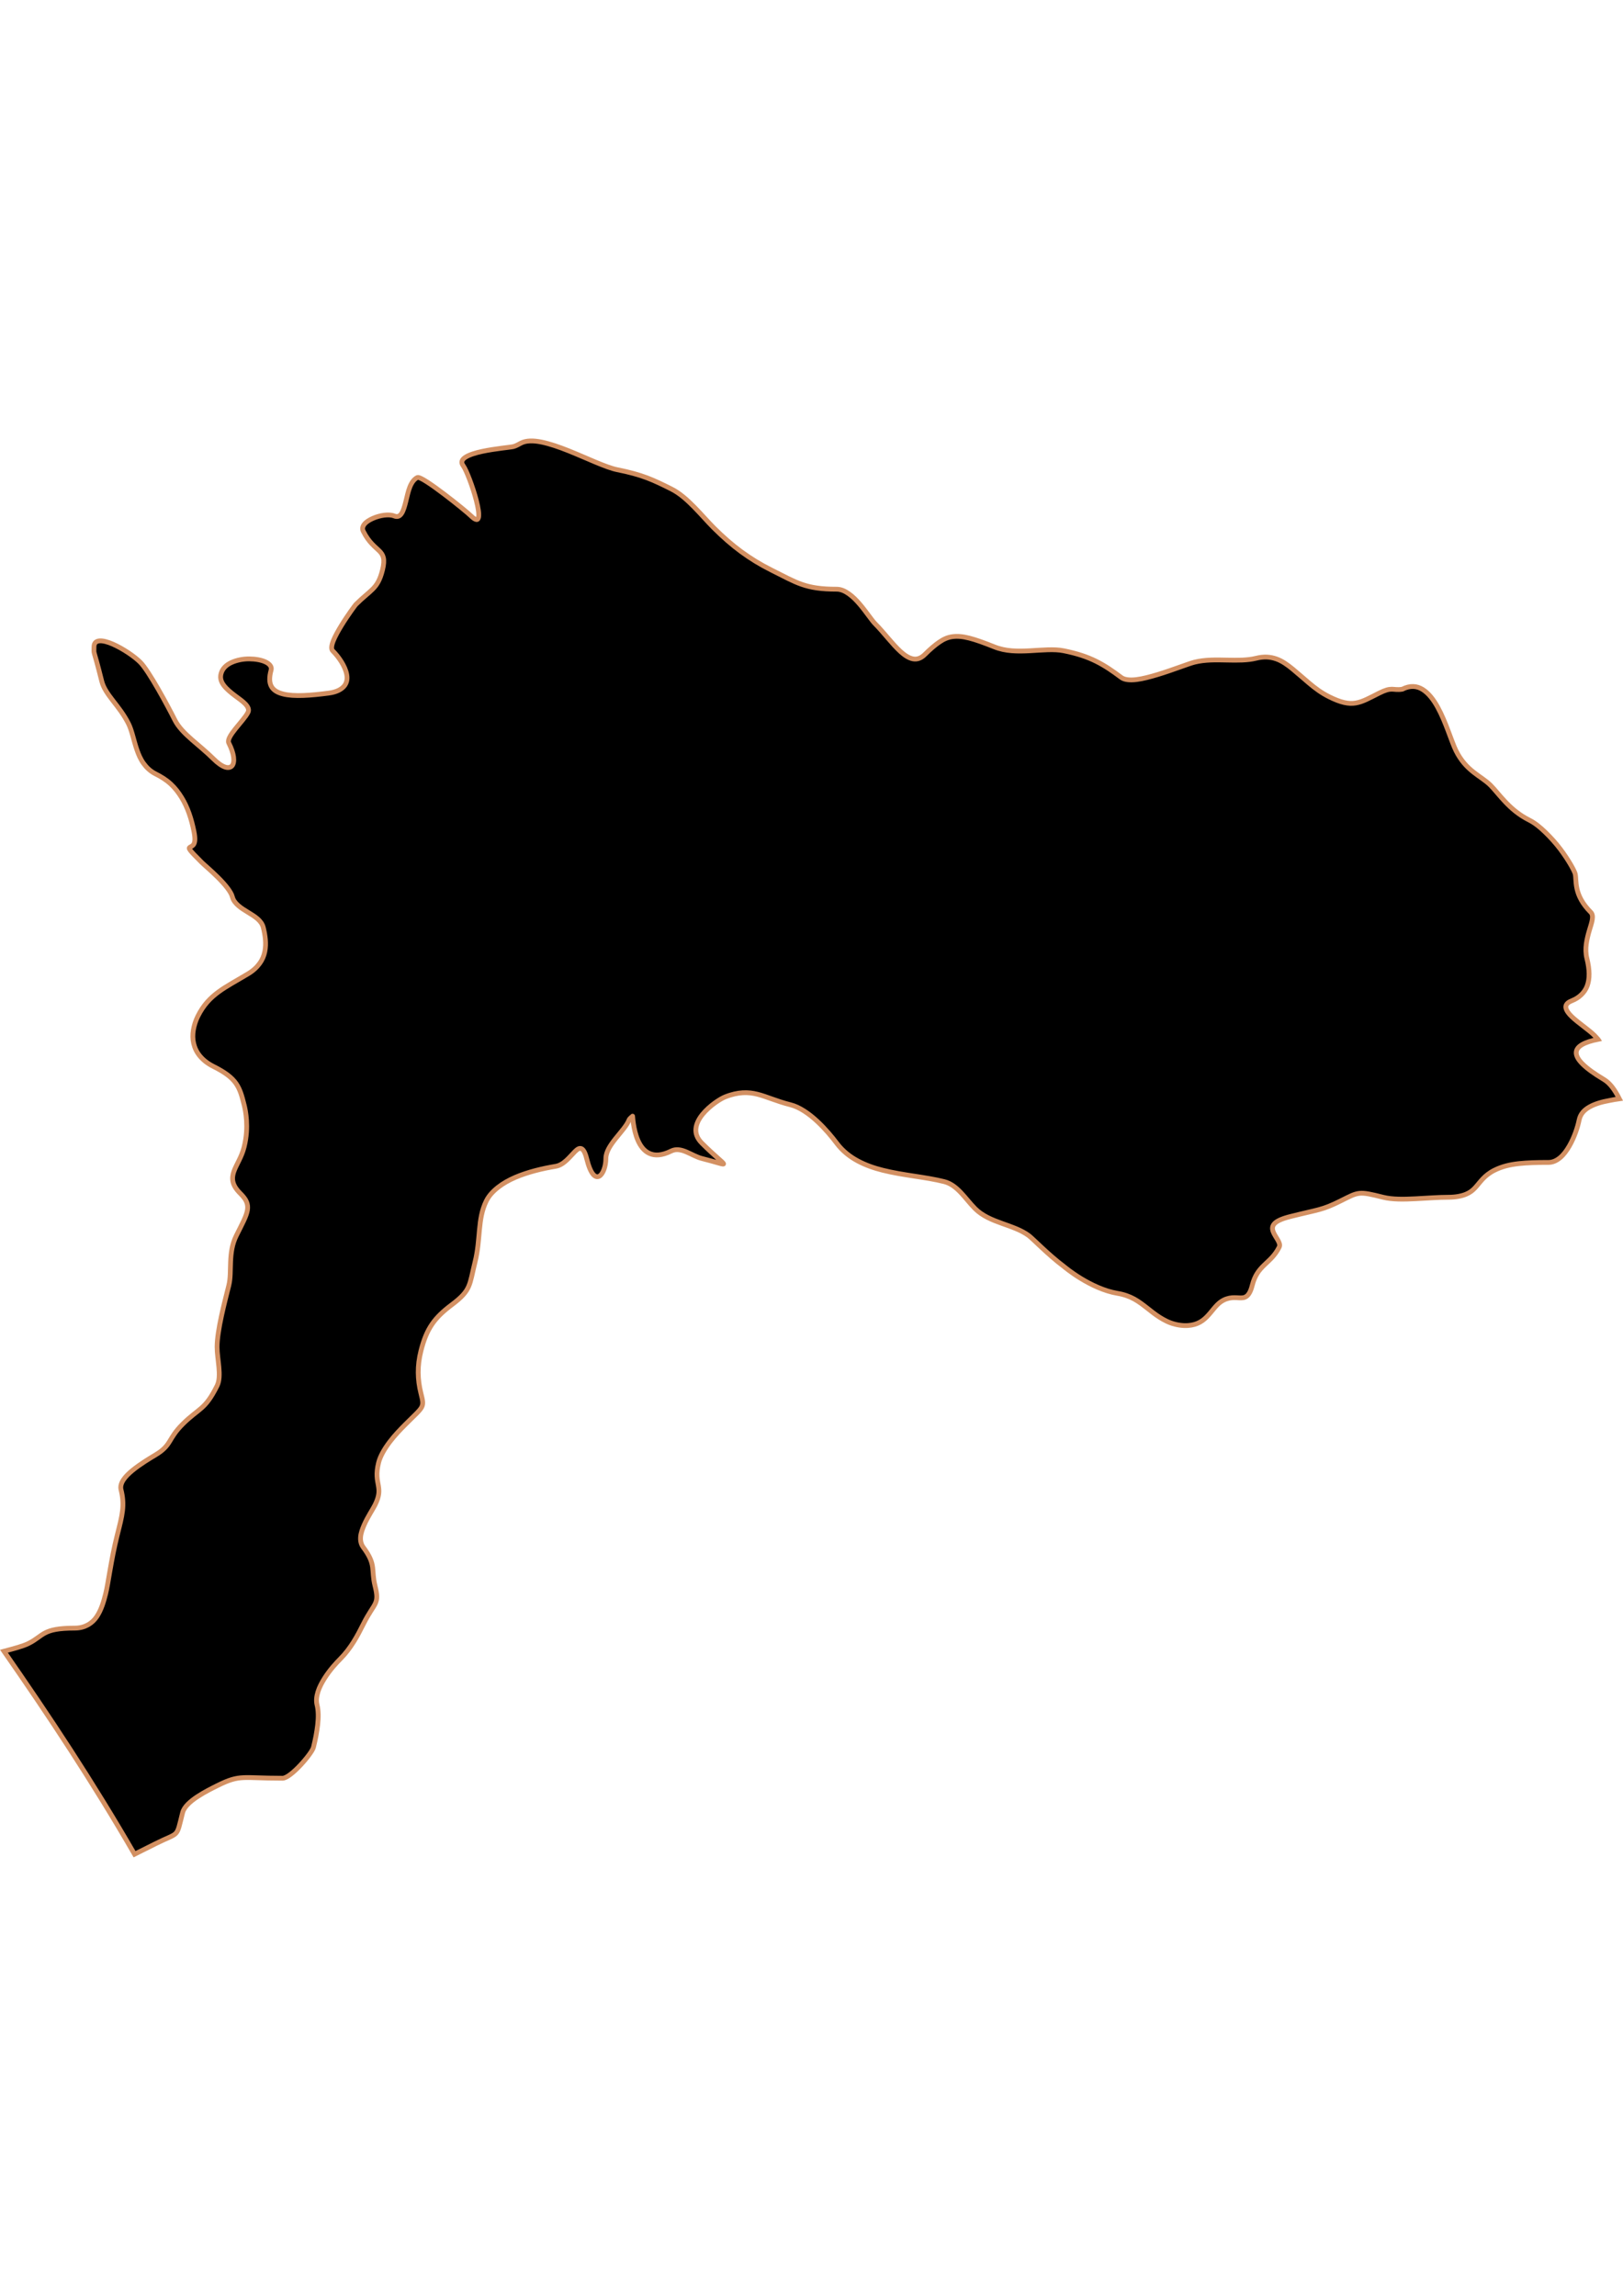 <?xml version="1.0" encoding="UTF-8" standalone="no"?>
<!-- Created with Inkscape (http://www.inkscape.org/) -->

<svg
   width="210mm"
   height="297mm"
   viewBox="0 0 210 297"
   version="1.1"
   id="svg57"
   inkscape:version="1.1.2 (b8e25be833, 2022-02-05)"
   sodipodi:docname="vector.svg"
   xmlns:inkscape="http://www.inkscape.org/namespaces/inkscape"
   xmlns:sodipodi="http://sodipodi.sourceforge.net/DTD/sodipodi-0.dtd"
   xmlns="http://www.w3.org/2000/svg"
   xmlns:svg="http://www.w3.org/2000/svg">
  <sodipodi:namedview
     id="namedview59"
     pagecolor="#ffffff"
     bordercolor="#666666"
     borderopacity="1.0"
     inkscape:pageshadow="2"
     inkscape:pageopacity="0.0"
     inkscape:pagecheckerboard="0"
     inkscape:document-units="mm"
     showgrid="false"
     inkscape:zoom="0.74029882"
     inkscape:cx="361.34057"
     inkscape:cy="453.87078"
     inkscape:window-width="1920"
     inkscape:window-height="1017"
     inkscape:window-x="-8"
     inkscape:window-y="-8"
     inkscape:window-maximized="1"
     inkscape:current-layer="layer1" />
  <defs
     id="defs54" />
  <g
     inkscape:label="Capa 1"
     inkscape:groupmode="layer"
     id="layer1">
    <path
       inkscape:connector-curvature="0"
       id="Los_Alamos"
       style="fill:#000000;fill-opacity:1;fill-rule:evenodd;stroke:#d39062;stroke-width:0.621;stroke-linecap:butt;stroke-linejoin:miter;stroke-miterlimit:4;stroke-dasharray:none;stroke-opacity:1"
       d="m 206.766,134.447 c -0.17,-0.18 -0.279,-0.318 -0.466,-0.505 -0.726,-0.726 -2.053,-1.588 -2.913,-2.408 -0.43,-0.41 -0.721,-0.814 -0.777,-1.165 -0.056,-0.351 0.148,-0.657 0.738,-0.893 0.51,-0.204 0.904,-0.453 1.243,-0.777 0.339,-0.324 0.61,-0.714 0.777,-1.165 0.334,-0.903 0.325,-2.078 -0.038,-3.535 -0.161,-0.642 -0.161,-1.29 -0.078,-1.903 0.084,-0.613 0.232,-1.177 0.388,-1.709 0.156,-0.532 0.332,-1.038 0.388,-1.437 0.057,-0.399 0.02,-0.718 -0.194,-0.932 -1.123,-1.123 -1.595,-2.167 -1.787,-3.03 -0.192,-0.862 -0.132,-1.537 -0.233,-1.942 -0.097,-0.388 -0.836,-1.76 -1.942,-3.224 -0.553,-0.732 -1.222,-1.476 -1.903,-2.136 -0.681,-0.661 -1.372,-1.23 -2.098,-1.593 -1.346,-0.673 -2.331,-1.549 -3.107,-2.369 -0.777,-0.82 -1.378,-1.611 -1.903,-2.136 -0.627,-0.627 -1.415,-1.075 -2.214,-1.709 -0.799,-0.634 -1.596,-1.443 -2.253,-2.758 -0.575,-1.149 -1.288,-3.67 -2.369,-5.632 -0.541,-0.981 -1.185,-1.822 -1.942,-2.292 -0.379,-0.235 -0.76,-0.37 -1.204,-0.388 -0.444,-0.019 -0.92,0.091 -1.437,0.35 -0.623,0.104 -0.969,0.003 -1.36,0 -0.39,-0.002 -0.828,0.103 -1.631,0.505 -1.245,0.623 -2.102,1.124 -3.03,1.282 -0.928,0.158 -1.943,-0.058 -3.457,-0.816 -0.985,-0.492 -1.809,-1.11 -2.564,-1.748 -0.755,-0.638 -1.453,-1.263 -2.136,-1.826 -0.683,-0.562 -1.368,-1.055 -2.136,-1.321 -0.769,-0.265 -1.59,-0.331 -2.603,-0.078 -1.117,0.279 -2.432,0.263 -3.807,0.233 -1.375,-0.029 -2.808,-0.065 -4.156,0.272 -0.789,0.197 -2.77,0.995 -4.739,1.593 -0.984,0.299 -1.959,0.56 -2.797,0.66 -0.838,0.1 -1.544,0.026 -1.942,-0.272 -1.087,-0.816 -2.093,-1.515 -3.263,-2.098 -1.17,-0.582 -2.493,-1.019 -4.195,-1.36 -1.253,-0.251 -2.784,-0.083 -4.35,0 -0.783,0.041 -1.59,0.062 -2.369,0 -0.78,-0.062 -1.531,-0.216 -2.253,-0.505 -1.306,-0.522 -2.357,-0.904 -3.224,-1.126 -0.867,-0.222 -1.556,-0.275 -2.175,-0.194 -0.619,0.081 -1.146,0.312 -1.709,0.699 -0.563,0.387 -1.167,0.895 -1.864,1.593 -0.517,0.517 -1.026,0.683 -1.554,0.583 -0.528,-0.101 -1.054,-0.446 -1.593,-0.932 -1.078,-0.973 -2.176,-2.487 -3.302,-3.612 -0.421,-0.421 -1.151,-1.549 -2.02,-2.564 -0.434,-0.507 -0.896,-0.966 -1.398,-1.321 -0.502,-0.354 -1.013,-0.583 -1.554,-0.583 -2.041,0 -3.329,-0.213 -4.506,-0.621 -1.177,-0.408 -2.248,-1.008 -3.962,-1.864 -1.415,-0.707 -2.673,-1.48 -3.884,-2.369 -1.211,-0.89 -2.365,-1.898 -3.574,-3.107 -0.755,-0.755 -1.616,-1.76 -2.525,-2.68 -0.909,-0.92 -1.866,-1.788 -2.952,-2.331 -1.145,-0.573 -2.093,-1.039 -3.146,-1.437 -1.053,-0.399 -2.235,-0.727 -3.845,-1.049 -1.455,-0.291 -3.882,-1.48 -6.293,-2.447 -1.205,-0.483 -2.43,-0.908 -3.496,-1.126 -1.066,-0.218 -1.967,-0.22 -2.641,0.116 -0.332,0.166 -0.65,0.376 -1.01,0.466 -0.367,0.092 -2.337,0.258 -4.04,0.621 -0.852,0.182 -1.653,0.431 -2.136,0.738 -0.242,0.154 -0.404,0.313 -0.466,0.505 -0.062,0.192 -0.021,0.386 0.155,0.621 0.387,0.515 1.254,2.752 1.709,4.545 0.228,0.896 0.353,1.685 0.272,2.098 -0.041,0.206 -0.114,0.326 -0.272,0.311 -0.158,-0.015 -0.396,-0.163 -0.699,-0.466 -0.34,-0.34 -1.914,-1.638 -3.496,-2.836 -1.582,-1.197 -3.156,-2.287 -3.457,-2.136 -0.433,0.216 -0.75,0.68 -0.971,1.243 -0.221,0.563 -0.352,1.213 -0.505,1.826 -0.153,0.613 -0.315,1.188 -0.544,1.554 -0.229,0.365 -0.522,0.529 -0.971,0.35 -0.689,-0.276 -1.851,-0.09 -2.758,0.311 -0.453,0.2 -0.853,0.446 -1.088,0.738 -0.235,0.292 -0.321,0.6 -0.155,0.932 0.728,1.456 1.53,1.999 2.059,2.525 0.264,0.263 0.457,0.521 0.544,0.893 0.086,0.372 0.06,0.884 -0.116,1.593 -0.329,1.317 -0.728,1.93 -1.282,2.486 -0.553,0.555 -1.233,1.039 -2.175,1.981 -0.048,0.048 -1.024,1.343 -1.864,2.719 -0.42,0.688 -0.816,1.389 -1.049,1.981 -0.233,0.592 -0.29,1.07 -0.078,1.282 0.774,0.774 1.64,1.998 1.826,3.107 0.093,0.555 0.006,1.059 -0.35,1.476 -0.356,0.417 -0.975,0.761 -1.981,0.893 -2.349,0.308 -4.495,0.473 -5.904,0.116 -0.705,-0.178 -1.23,-0.467 -1.515,-0.971 -0.284,-0.504 -0.299,-1.2 -0.039,-2.136 0.117,-0.423 -0.207,-0.801 -0.738,-1.049 -0.531,-0.248 -1.302,-0.384 -2.098,-0.388 -0.795,-0.004 -1.616,0.158 -2.292,0.466 -0.676,0.308 -1.187,0.787 -1.36,1.476 -0.142,0.569 0.032,1.054 0.388,1.515 0.356,0.461 0.882,0.892 1.398,1.282 0.516,0.39 1.022,0.731 1.36,1.088 0.337,0.356 0.529,0.728 0.35,1.088 -0.289,0.579 -1.033,1.383 -1.631,2.136 -0.599,0.754 -1.049,1.436 -0.855,1.826 0.352,0.703 0.555,1.32 0.621,1.826 0.066,0.506 -0.008,0.904 -0.194,1.126 -0.187,0.223 -0.523,0.3 -0.932,0.155 -0.409,-0.145 -0.916,-0.489 -1.515,-1.088 -0.822,-0.822 -1.834,-1.639 -2.758,-2.447 -0.923,-0.808 -1.751,-1.638 -2.214,-2.564 -0.861,-1.722 -3.33,-6.321 -4.467,-7.458 -0.742,-0.742 -2.227,-1.756 -3.535,-2.331 -0.654,-0.287 -1.265,-0.455 -1.709,-0.427 -0.444,0.028 -0.738,0.252 -0.738,0.777 0,1.218 -0.166,-0.237 1.01,4.467 0.208,0.83 0.765,1.619 1.437,2.486 0.672,0.867 1.432,1.815 2.02,2.991 0.44,0.879 0.664,2.15 1.088,3.379 0.212,0.615 0.47,1.215 0.855,1.748 0.385,0.533 0.878,1.022 1.554,1.359 0.753,0.376 1.424,0.803 1.981,1.321 0.557,0.518 1.005,1.111 1.398,1.748 0.787,1.275 1.269,2.773 1.593,4.389 0.17,0.851 0.136,1.321 0,1.593 -0.136,0.272 -0.378,0.351 -0.505,0.427 -0.254,0.152 -0.156,0.31 1.515,1.981 0.277,0.277 1.176,1.028 2.059,1.903 0.882,0.876 1.728,1.863 1.903,2.564 0.114,0.455 0.418,0.81 0.777,1.126 0.359,0.317 0.802,0.584 1.243,0.855 0.441,0.27 0.884,0.538 1.243,0.855 0.359,0.317 0.624,0.671 0.738,1.126 0.24,0.959 0.409,2.059 0.194,3.107 -0.107,0.524 -0.308,1.027 -0.66,1.515 -0.353,0.487 -0.829,0.948 -1.515,1.359 -1.5,0.9 -2.746,1.551 -3.807,2.331 -1.061,0.78 -1.951,1.689 -2.68,3.146 -0.289,0.578 -0.482,1.188 -0.583,1.787 -0.1,0.598 -0.096,1.177 0.039,1.748 0.135,0.571 0.399,1.135 0.816,1.631 0.417,0.496 0.964,0.948 1.709,1.321 1.553,0.776 2.414,1.443 2.952,2.214 0.538,0.771 0.77,1.641 1.049,2.758 0.103,0.412 0.252,1.093 0.311,2.02 0.059,0.927 0.028,2.101 -0.311,3.457 -0.33,1.32 -1.005,2.256 -1.321,3.146 -0.158,0.445 -0.224,0.903 -0.116,1.36 0.107,0.456 0.386,0.929 0.932,1.476 0.392,0.392 0.669,0.739 0.816,1.088 0.146,0.349 0.181,0.692 0.116,1.088 -0.13,0.791 -0.673,1.774 -1.437,3.302 -0.552,1.103 -0.686,2.234 -0.738,3.34 -0.052,1.106 0.003,2.165 -0.233,3.107 -0.536,2.145 -1.515,5.818 -1.515,7.963 0,0.773 0.154,1.71 0.233,2.603 0.08,0.892 0.085,1.772 -0.233,2.408 -0.79,1.58 -1.36,2.288 -2.02,2.874 -0.66,0.587 -1.397,1.047 -2.447,2.098 -0.953,0.953 -1.3,1.614 -1.67,2.214 -0.371,0.6 -0.776,1.118 -1.826,1.748 -0.757,0.454 -1.969,1.181 -2.952,1.981 -0.491,0.4 -0.922,0.816 -1.204,1.243 -0.282,0.427 -0.414,0.868 -0.311,1.282 0.251,1.005 0.297,1.815 0.194,2.719 -0.103,0.904 -0.361,1.873 -0.699,3.224 -0.788,3.154 -1.142,6.161 -1.476,7.497 -0.259,1.036 -0.58,2.13 -1.165,2.991 -0.293,0.431 -0.664,0.79 -1.126,1.049 -0.462,0.258 -1.018,0.427 -1.709,0.427 -2.126,0 -3.124,0.244 -3.845,0.622 -0.721,0.378 -1.173,0.878 -2.136,1.359 -0.726,0.363 -1.868,0.659 -3.185,1.01 5.843,8.383 11.537,16.98 16.897,26.258 0.91,-0.455 1.81,-0.905 2.719,-1.36 1.558,-0.779 2.227,-0.944 2.602,-1.321 0.376,-0.376 0.469,-0.982 0.893,-2.68 0.192,-0.768 1.02,-1.493 1.942,-2.098 0.922,-0.604 1.925,-1.099 2.525,-1.398 1.569,-0.784 2.362,-0.996 3.418,-1.049 1.056,-0.051 2.379,0.078 5.05,0.078 0.521,0 1.452,-0.778 2.292,-1.67 0.84,-0.893 1.606,-1.919 1.709,-2.331 0.253,-1.011 0.437,-1.981 0.544,-2.913 0.107,-0.932 0.106,-1.828 -0.078,-2.564 -0.137,-0.547 -0.065,-1.12 0.116,-1.709 0.181,-0.589 0.505,-1.196 0.855,-1.748 0.698,-1.103 1.552,-2.019 2.02,-2.486 1.39,-1.39 2.252,-3.028 2.991,-4.506 0.742,-1.484 1.291,-2.105 1.554,-2.68 0.262,-0.575 0.259,-1.099 -0.039,-2.292 -0.257,-1.028 -0.215,-1.705 -0.311,-2.408 -0.096,-0.703 -0.351,-1.426 -1.204,-2.564 -0.297,-0.396 -0.391,-0.858 -0.35,-1.359 0.041,-0.501 0.24,-1.037 0.466,-1.554 0.453,-1.033 1.123,-2.012 1.398,-2.564 0.615,-1.23 0.548,-1.868 0.427,-2.564 -0.121,-0.695 -0.327,-1.449 0.039,-2.913 0.217,-0.866 0.779,-1.811 1.437,-2.68 0.658,-0.869 1.423,-1.656 2.059,-2.292 1.186,-1.186 1.799,-1.711 2.059,-2.175 0.26,-0.464 0.157,-0.887 -0.078,-1.826 -0.227,-0.907 -0.344,-1.785 -0.35,-2.68 -0.005,-0.895 0.102,-1.807 0.35,-2.797 0.367,-1.47 0.812,-2.54 1.437,-3.457 0.625,-0.917 1.45,-1.689 2.564,-2.525 1.279,-0.959 1.837,-1.595 2.175,-2.369 0.338,-0.774 0.461,-1.688 0.816,-3.107 0.391,-1.566 0.457,-2.934 0.583,-4.234 0.126,-1.3 0.294,-2.529 0.893,-3.729 0.339,-0.677 0.873,-1.245 1.515,-1.748 0.642,-0.503 1.388,-0.926 2.214,-1.282 1.652,-0.712 3.567,-1.158 5.244,-1.437 0.526,-0.087 0.992,-0.405 1.398,-0.777 0.407,-0.372 0.774,-0.814 1.088,-1.126 0.314,-0.312 0.567,-0.48 0.816,-0.388 0.248,0.091 0.49,0.444 0.699,1.282 0.259,1.034 0.534,1.672 0.816,2.02 0.282,0.348 0.569,0.407 0.816,0.272 0.493,-0.27 0.855,-1.304 0.855,-2.292 0,-0.872 0.607,-1.756 1.282,-2.603 0.675,-0.847 1.422,-1.651 1.709,-2.369 0.087,-0.218 0.3,-0.339 0.466,-0.505 0.016,-0.038 0.065,1.713 0.699,3.146 0.317,0.717 0.784,1.358 1.476,1.67 0.346,0.156 0.737,0.236 1.204,0.195 0.467,-0.038 1.025,-0.202 1.631,-0.505 0.612,-0.306 1.265,-0.168 1.942,0.116 0.677,0.284 1.356,0.689 2.02,0.855 2.047,0.512 2.895,0.873 2.797,0.66 -0.098,-0.213 -1.143,-0.988 -2.797,-2.641 -0.629,-0.629 -0.843,-1.264 -0.777,-1.903 0.066,-0.64 0.401,-1.267 0.855,-1.826 0.907,-1.117 2.296,-2.006 2.913,-2.253 0.867,-0.347 1.615,-0.502 2.292,-0.544 0.676,-0.038 1.286,0.038 1.903,0.195 1.235,0.31 2.483,0.912 4.273,1.36 1.172,0.293 2.397,1.152 3.457,2.136 1.06,0.984 1.964,2.087 2.525,2.836 0.748,0.998 1.69,1.739 2.719,2.292 1.029,0.552 2.116,0.927 3.224,1.204 2.742,0.686 5.479,0.855 7.963,1.476 0.856,0.214 1.549,0.775 2.175,1.437 0.626,0.662 1.202,1.435 1.826,2.059 0.942,0.942 2.192,1.449 3.457,1.903 1.265,0.455 2.529,0.867 3.496,1.593 0.516,0.387 2.52,2.473 4.506,3.962 0.082,0.064 0.957,0.808 2.253,1.593 1.296,0.785 2.996,1.619 4.7,1.903 0.844,0.141 1.559,0.399 2.175,0.738 0.617,0.339 1.141,0.751 1.67,1.165 0.529,0.414 1.05,0.838 1.631,1.204 0.581,0.366 1.208,0.7 1.981,0.893 0.829,0.207 1.528,0.212 2.098,0.116 0.57,-0.095 1.039,-0.299 1.437,-0.582 0.796,-0.567 1.307,-1.424 1.942,-2.059 0.549,-0.549 1.091,-0.759 1.554,-0.855 0.463,-0.096 0.868,-0.058 1.243,-0.038 0.375,0.019 0.687,0.013 0.971,-0.194 0.285,-0.206 0.545,-0.628 0.738,-1.398 0.342,-1.37 0.945,-2.053 1.593,-2.68 0.648,-0.627 1.353,-1.19 1.903,-2.292 0.142,-0.284 -0.004,-0.595 -0.194,-0.932 -0.19,-0.338 -0.448,-0.693 -0.583,-1.049 -0.134,-0.356 -0.154,-0.711 0.155,-1.049 0.31,-0.338 0.956,-0.647 2.098,-0.932 1.807,-0.452 2.823,-0.658 3.69,-0.893 0.867,-0.236 1.602,-0.529 2.797,-1.126 1.18,-0.59 1.731,-0.895 2.408,-0.971 0.677,-0.076 1.48,0.108 3.069,0.505 1.22,0.305 2.701,0.27 4.195,0.195 1.494,-0.076 2.965,-0.195 4.234,-0.195 1.011,6e-5 1.753,-0.167 2.292,-0.388 0.539,-0.222 0.879,-0.503 1.204,-0.855 0.651,-0.703 1.138,-1.579 2.486,-2.253 0.985,-0.492 2.012,-0.729 3.146,-0.855 1.134,-0.126 2.398,-0.155 3.845,-0.155 0.556,0 1.064,-0.242 1.515,-0.622 0.451,-0.379 0.828,-0.898 1.165,-1.476 0.675,-1.155 1.111,-2.524 1.282,-3.379 0.159,-0.795 0.662,-1.319 1.36,-1.709 0.698,-0.39 1.582,-0.648 2.525,-0.816 0.489,-0.087 0.826,-0.168 1.321,-0.233 -0.556,-1.093 -1.187,-2.013 -1.981,-2.486 -5.156,-3.067 -4.178,-4.516 -0.777,-5.205 z" />
  </g>
</svg>
